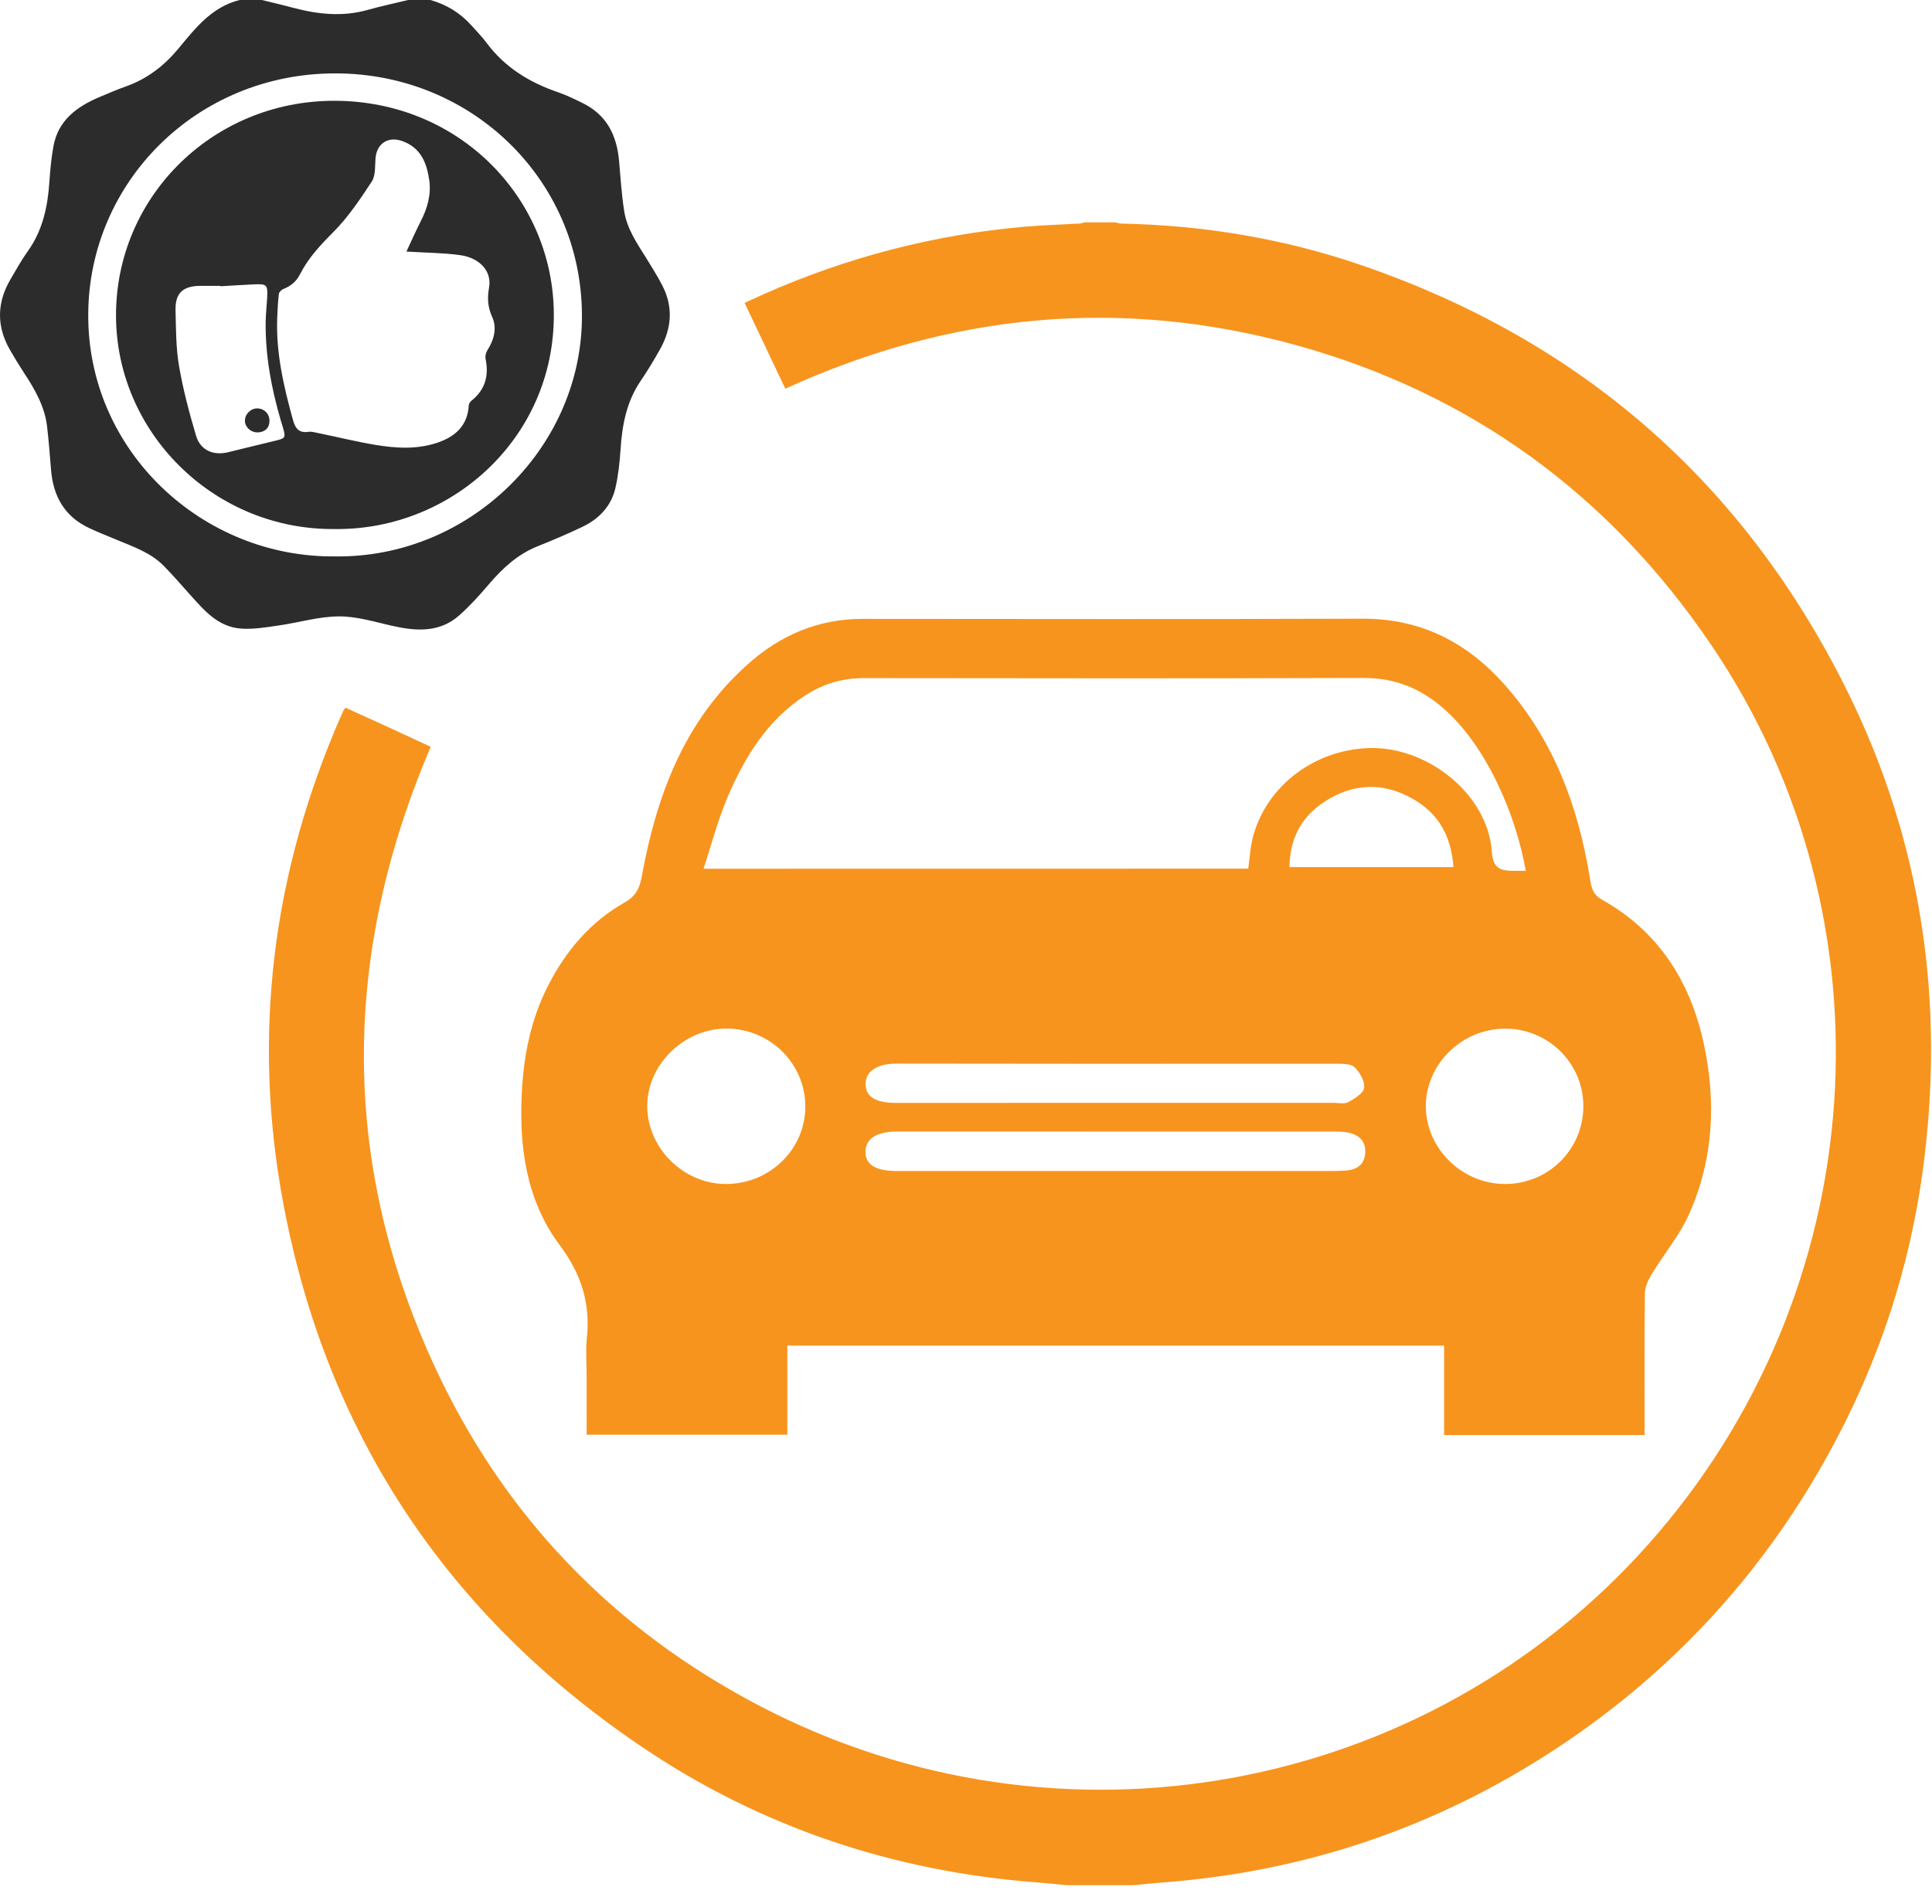 <svg width="70" height="69" viewBox="0 0 70 69" fill="none" xmlns="http://www.w3.org/2000/svg">
<path d="M15.593 0C16.187 0.166 16.685 0.477 17.09 0.931C17.273 1.136 17.466 1.333 17.631 1.554C18.293 2.446 19.194 2.996 20.243 3.351C20.54 3.453 20.823 3.595 21.104 3.733C21.986 4.161 22.346 4.905 22.429 5.824C22.482 6.431 22.521 7.038 22.614 7.639C22.709 8.272 23.07 8.804 23.406 9.339C23.61 9.665 23.814 9.995 23.992 10.335C24.397 11.113 24.341 11.891 23.92 12.646C23.7 13.04 23.467 13.427 23.213 13.8C22.694 14.563 22.54 15.416 22.482 16.306C22.452 16.763 22.402 17.222 22.301 17.668C22.156 18.319 21.727 18.786 21.125 19.079C20.587 19.338 20.034 19.572 19.477 19.795C18.754 20.086 18.213 20.586 17.721 21.162C17.384 21.556 17.035 21.948 16.645 22.293C15.93 22.931 15.079 22.874 14.208 22.677C13.566 22.532 12.915 22.329 12.271 22.335C11.548 22.34 10.827 22.56 10.101 22.664C9.651 22.729 9.19 22.809 8.742 22.778C7.892 22.721 7.388 22.106 6.872 21.533C6.562 21.188 6.26 20.835 5.934 20.506C5.47 20.031 4.848 19.818 4.251 19.569C3.918 19.429 3.578 19.297 3.25 19.144C2.331 18.721 1.923 17.971 1.848 17.012C1.809 16.498 1.766 15.984 1.708 15.473C1.626 14.745 1.274 14.122 0.876 13.52C0.696 13.245 0.524 12.962 0.36 12.677C-0.133 11.818 -0.115 10.96 0.386 10.111C0.587 9.769 0.778 9.422 1.009 9.1C1.552 8.34 1.729 7.481 1.79 6.581C1.819 6.153 1.859 5.722 1.936 5.3C2.105 4.366 2.778 3.865 3.608 3.515C3.923 3.383 4.241 3.245 4.564 3.131C5.324 2.861 5.934 2.394 6.442 1.787C7.062 1.045 7.651 0.259 8.681 0C8.949 0 9.219 0 9.487 0C9.863 0.093 10.239 0.179 10.613 0.28C11.511 0.519 12.411 0.617 13.325 0.358C13.808 0.223 14.298 0.119 14.785 0C15.055 0 15.323 0 15.593 0ZM12.144 20.161C16.942 20.226 20.99 16.324 21.083 11.627C21.181 6.633 17.162 2.646 12.125 2.659C7.115 2.672 3.231 6.602 3.197 11.364C3.157 16.35 7.343 20.215 12.144 20.161Z" fill="#2C2C2C"/>
<path d="M12.13 19.17C7.833 19.211 4.346 15.805 4.208 11.684C4.06 7.279 7.618 3.637 12.138 3.652C16.61 3.668 19.93 7.102 20.062 11.157C20.213 15.772 16.414 19.222 12.13 19.17ZM14.726 9.115C14.914 8.713 15.068 8.363 15.24 8.026C15.487 7.546 15.63 7.048 15.55 6.511C15.458 5.891 15.24 5.346 14.57 5.11C14.059 4.929 13.648 5.204 13.606 5.735C13.582 6.023 13.614 6.361 13.468 6.581C13.047 7.224 12.61 7.875 12.069 8.418C11.6 8.887 11.166 9.354 10.869 9.94C10.739 10.197 10.538 10.366 10.268 10.472C10.196 10.501 10.111 10.586 10.103 10.654C10.069 10.931 10.058 11.214 10.045 11.494C9.992 12.773 10.278 14.003 10.617 15.227C10.705 15.538 10.84 15.697 11.181 15.647C11.282 15.632 11.391 15.663 11.492 15.684C12.194 15.829 12.89 16 13.595 16.119C14.345 16.244 15.1 16.291 15.839 16.044C16.499 15.824 16.941 15.421 16.984 14.693C16.986 14.63 17.034 14.558 17.087 14.516C17.588 14.114 17.717 13.603 17.593 13.001C17.574 12.905 17.604 12.778 17.657 12.695C17.9 12.314 18.014 11.889 17.834 11.489C17.67 11.123 17.651 10.807 17.72 10.415C17.826 9.829 17.378 9.341 16.671 9.245C16.062 9.16 15.439 9.16 14.726 9.115ZM7.986 10.373C7.986 10.368 7.986 10.363 7.986 10.358C7.745 10.358 7.507 10.358 7.266 10.358C6.63 10.358 6.344 10.62 6.36 11.245C6.378 11.92 6.373 12.602 6.487 13.263C6.633 14.117 6.858 14.96 7.104 15.79C7.258 16.314 7.727 16.516 8.265 16.387C8.81 16.254 9.356 16.117 9.905 15.987C10.36 15.878 10.363 15.881 10.241 15.455C10.22 15.383 10.196 15.313 10.175 15.24C9.83 14.065 9.608 12.872 9.626 11.645C9.632 11.364 9.663 11.084 9.679 10.804C9.706 10.309 9.677 10.28 9.163 10.306C8.768 10.324 8.376 10.35 7.986 10.373Z" fill="#2C2C2C"/>
<path d="M9.319 15.668C9.083 15.668 8.874 15.471 8.874 15.248C8.874 15.001 9.089 14.791 9.33 14.799C9.584 14.807 9.769 15.004 9.764 15.261C9.759 15.515 9.589 15.668 9.319 15.668Z" fill="#2C2C2C"/>
<path d="M59.588 52C57.156 52 54.769 52 52.323 52C52.323 50.91 52.323 49.847 52.323 48.76C44.373 48.76 36.48 48.76 28.527 48.76C28.527 49.818 28.527 50.882 28.527 51.987C26.087 51.987 23.702 51.987 21.254 51.987C21.254 51.248 21.254 50.521 21.254 49.795C21.254 49.364 21.217 48.934 21.262 48.508C21.395 47.243 21.079 46.189 20.277 45.115C19.071 43.502 18.801 41.554 18.907 39.564C18.979 38.215 19.241 36.918 19.863 35.704C20.505 34.454 21.387 33.406 22.637 32.698C23.016 32.483 23.17 32.21 23.249 31.774C23.782 28.851 24.775 26.132 27.101 24.062C28.275 23.017 29.642 22.425 31.253 22.425C37.288 22.428 43.323 22.441 49.356 22.418C51.486 22.41 53.158 23.282 54.512 24.807C56.281 26.799 57.166 29.18 57.595 31.754C57.648 32.07 57.662 32.386 58.038 32.597C60.099 33.748 61.238 35.572 61.723 37.779C62.187 39.894 62.091 42.008 61.191 44.013C60.852 44.765 60.298 45.427 59.863 46.14C59.733 46.353 59.601 46.61 59.598 46.848C59.577 48.542 59.588 50.241 59.588 52ZM45.226 31.476C45.281 31.064 45.3 30.76 45.363 30.467C45.774 28.625 47.478 27.198 49.549 27.108C51.703 27.014 53.91 28.778 54.051 30.859C54.09 31.434 54.329 31.551 54.8 31.554C54.959 31.554 55.116 31.554 55.282 31.554C54.943 29.603 53.894 27.048 52.278 25.65C51.452 24.934 50.53 24.563 49.404 24.566C43.368 24.586 37.336 24.578 31.301 24.571C30.527 24.571 29.833 24.776 29.194 25.188C27.793 26.093 26.977 27.44 26.354 28.903C25.999 29.741 25.771 30.63 25.491 31.479C32.127 31.476 38.663 31.476 45.226 31.476ZM29.178 40.109C29.186 38.566 27.941 37.305 26.375 37.271C24.826 37.237 23.456 38.545 23.451 40.065C23.445 41.606 24.778 42.918 26.331 42.903C27.901 42.887 29.171 41.642 29.178 40.109ZM57.368 40.08C57.368 38.511 56.069 37.245 54.49 37.274C52.935 37.302 51.656 38.578 51.661 40.091C51.666 41.611 52.956 42.885 54.504 42.903C56.088 42.918 57.368 41.658 57.368 40.08ZM40.388 42.431C43.003 42.431 45.62 42.431 48.235 42.431C48.418 42.431 48.601 42.428 48.784 42.413C49.176 42.379 49.433 42.195 49.465 41.787C49.496 41.383 49.274 41.147 48.9 41.051C48.709 41.001 48.503 41.004 48.304 41.004C43.037 41.001 37.768 41.001 32.501 41.001C31.772 41.001 31.369 41.253 31.359 41.72C31.346 42.195 31.714 42.431 32.488 42.431C35.118 42.433 37.755 42.431 40.388 42.431ZM40.467 39.961C43.08 39.961 45.695 39.961 48.307 39.961C48.49 39.961 48.707 40.013 48.847 39.938C49.078 39.811 49.398 39.616 49.425 39.419C49.457 39.183 49.271 38.856 49.078 38.672C48.94 38.54 48.635 38.545 48.402 38.545C45.684 38.54 42.963 38.547 40.245 38.547C37.654 38.547 35.063 38.542 32.472 38.54C31.775 38.54 31.351 38.825 31.362 39.292C31.372 39.748 31.719 39.959 32.464 39.964C32.572 39.964 32.684 39.964 32.792 39.964C35.352 39.961 37.908 39.961 40.467 39.961ZM52.66 31.419C52.586 30.322 52.138 29.481 51.176 28.939C50.09 28.327 49.006 28.384 47.981 29.056C47.146 29.603 46.73 30.399 46.72 31.419C48.72 31.419 50.667 31.419 52.66 31.419Z" fill="#F7941E"/>
<path d="M38.638 68.31C38.277 68.275 37.916 68.236 37.555 68.209C32.34 67.808 27.528 66.195 23.201 63.261C16.19 58.505 11.826 51.949 10.264 43.605C9.123 37.514 9.869 31.614 12.358 25.937C12.39 25.861 12.427 25.787 12.463 25.714C12.47 25.698 12.486 25.686 12.521 25.645C13.027 25.875 13.542 26.11 14.058 26.344C14.575 26.581 15.09 26.82 15.606 27.06C12.415 34.522 12.312 41.983 15.688 49.383C18.196 54.88 22.198 59.041 27.556 61.83C38.401 67.477 51.646 65.035 59.72 55.96C67.847 46.824 68.793 33.356 61.979 23.337C58.285 17.904 53.268 14.243 46.929 12.498C40.605 10.759 34.443 11.35 28.453 14.084C27.965 13.057 27.48 12.031 26.978 10.975C27.231 10.86 27.468 10.749 27.71 10.641C30.712 9.318 33.845 8.501 37.116 8.216C37.773 8.158 38.436 8.14 39.098 8.101C39.167 8.096 39.236 8.071 39.305 8.057C39.673 8.057 40.041 8.057 40.41 8.057C40.479 8.073 40.548 8.101 40.617 8.101C43.579 8.161 46.473 8.635 49.275 9.592C57.248 12.314 63.152 17.446 66.904 24.989C69.655 30.523 70.497 36.395 69.653 42.507C69.184 45.906 68.132 49.125 66.531 52.163C64.105 56.765 60.721 60.507 56.378 63.365C52.051 66.209 47.299 67.822 42.133 68.211C41.778 68.239 41.426 68.275 41.074 68.31C40.258 68.31 39.448 68.31 38.638 68.31Z" fill="#F7941E"/>
</svg>

